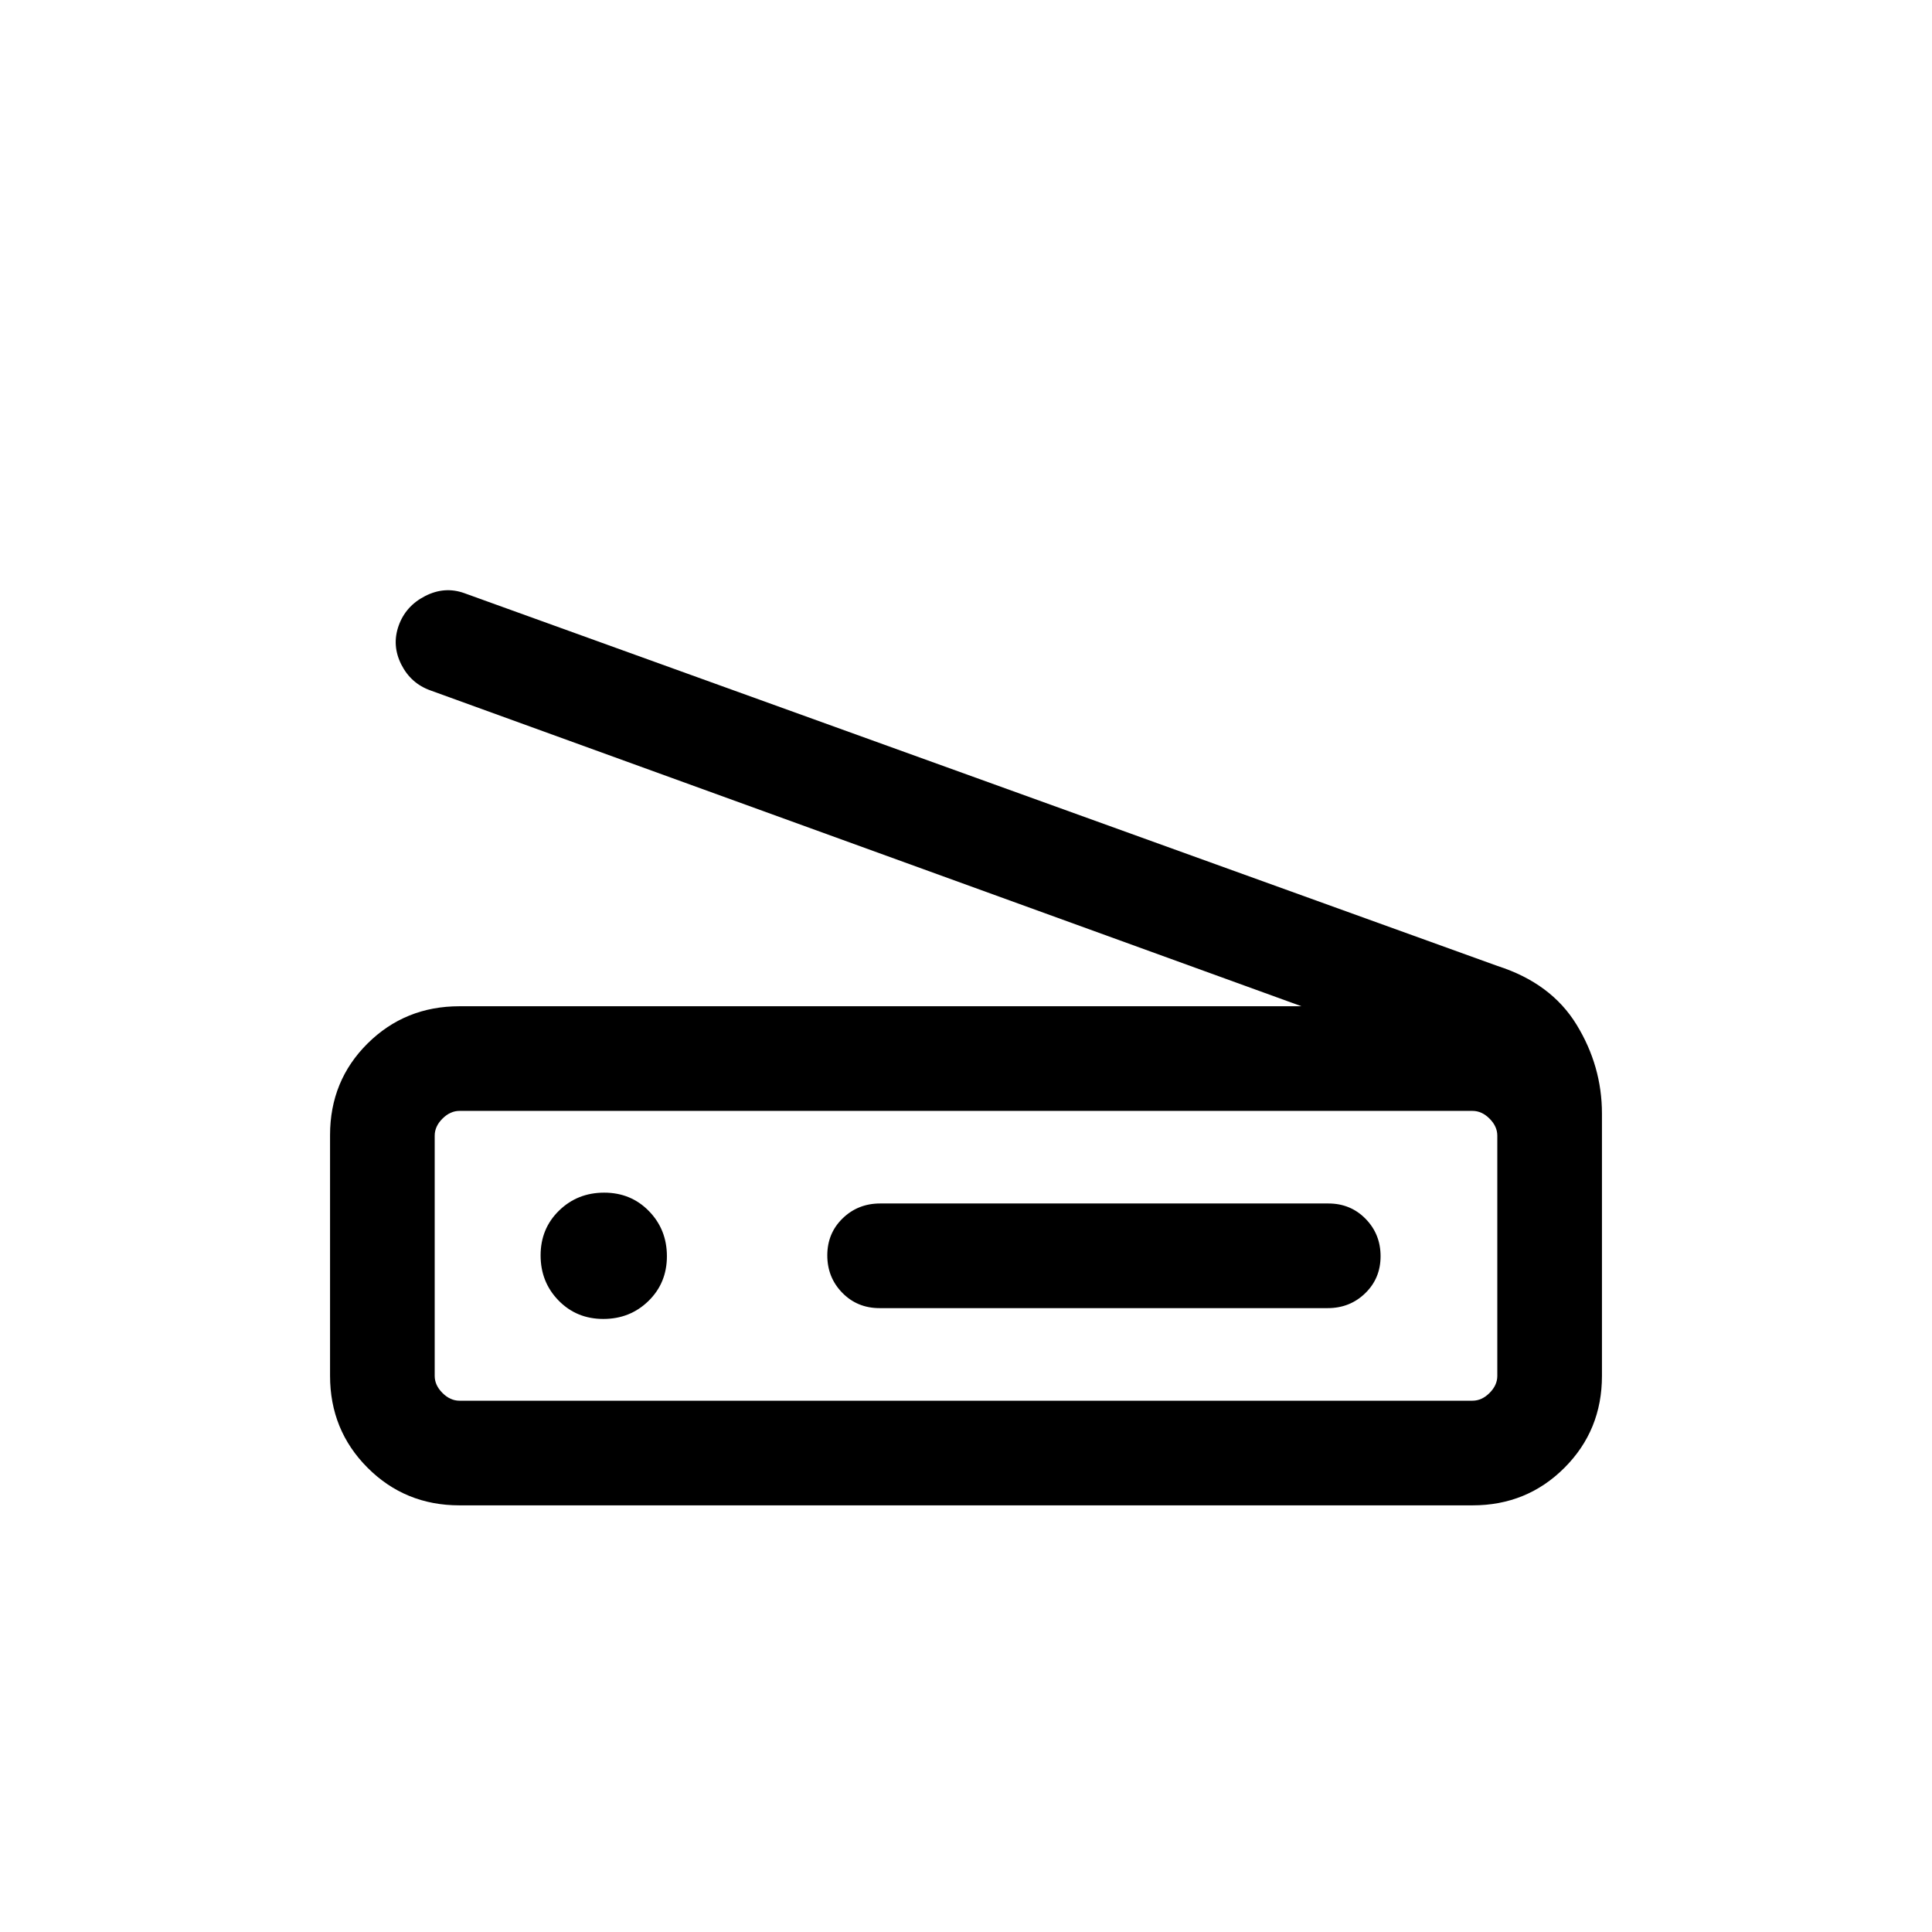 <svg viewBox="0 -960 960 960"><path d="M646.69-460 213.92-616.92q-9.76-3.46-14.53-12.92-4.77-9.47-1.31-19.23 3.46-9.77 13.11-14.73 9.66-4.97 19.43-1.5L744.15-480q26.62 8.54 39.23 29.14Q796-430.26 796-406.61v130.3q0 27.01-18.65 45.66Q758.7-212 731.69-212H228.31q-27.01 0-45.66-18.68Q164-249.35 164-276.4v-119.56q0-27.04 18.65-45.54t45.66-18.5h418.38Zm85 196q4.62 0 8.46-3.85 3.85-3.84 3.85-8.46v-119.38q0-4.62-3.85-8.46-3.84-3.85-8.46-3.85H228.31q-4.62 0-8.46 3.85-3.85 3.84-3.85 8.46v119.38q0 4.62 3.85 8.46 3.84 3.85 8.46 3.85h503.38Zm-294.65-46h222.68q11.05 0 18.66-7.41 7.62-7.4 7.62-18.38 0-10.98-7.45-18.59-7.46-7.62-18.51-7.62H437.36q-11.05 0-18.67 7.41-7.61 7.4-7.61 18.38 0 10.98 7.45 18.59 7.45 7.62 18.51 7.62Zm-137.25 5.38q13.29 0 22.44-8.94 9.15-8.94 9.15-22.23 0-13.29-8.94-22.44-8.94-9.15-22.23-9.15-13.29 0-22.44 8.94-9.15 8.94-9.15 22.23 0 13.29 8.94 22.44 8.94 9.15 22.23 9.15ZM216-264v-144 144Z"/></svg>